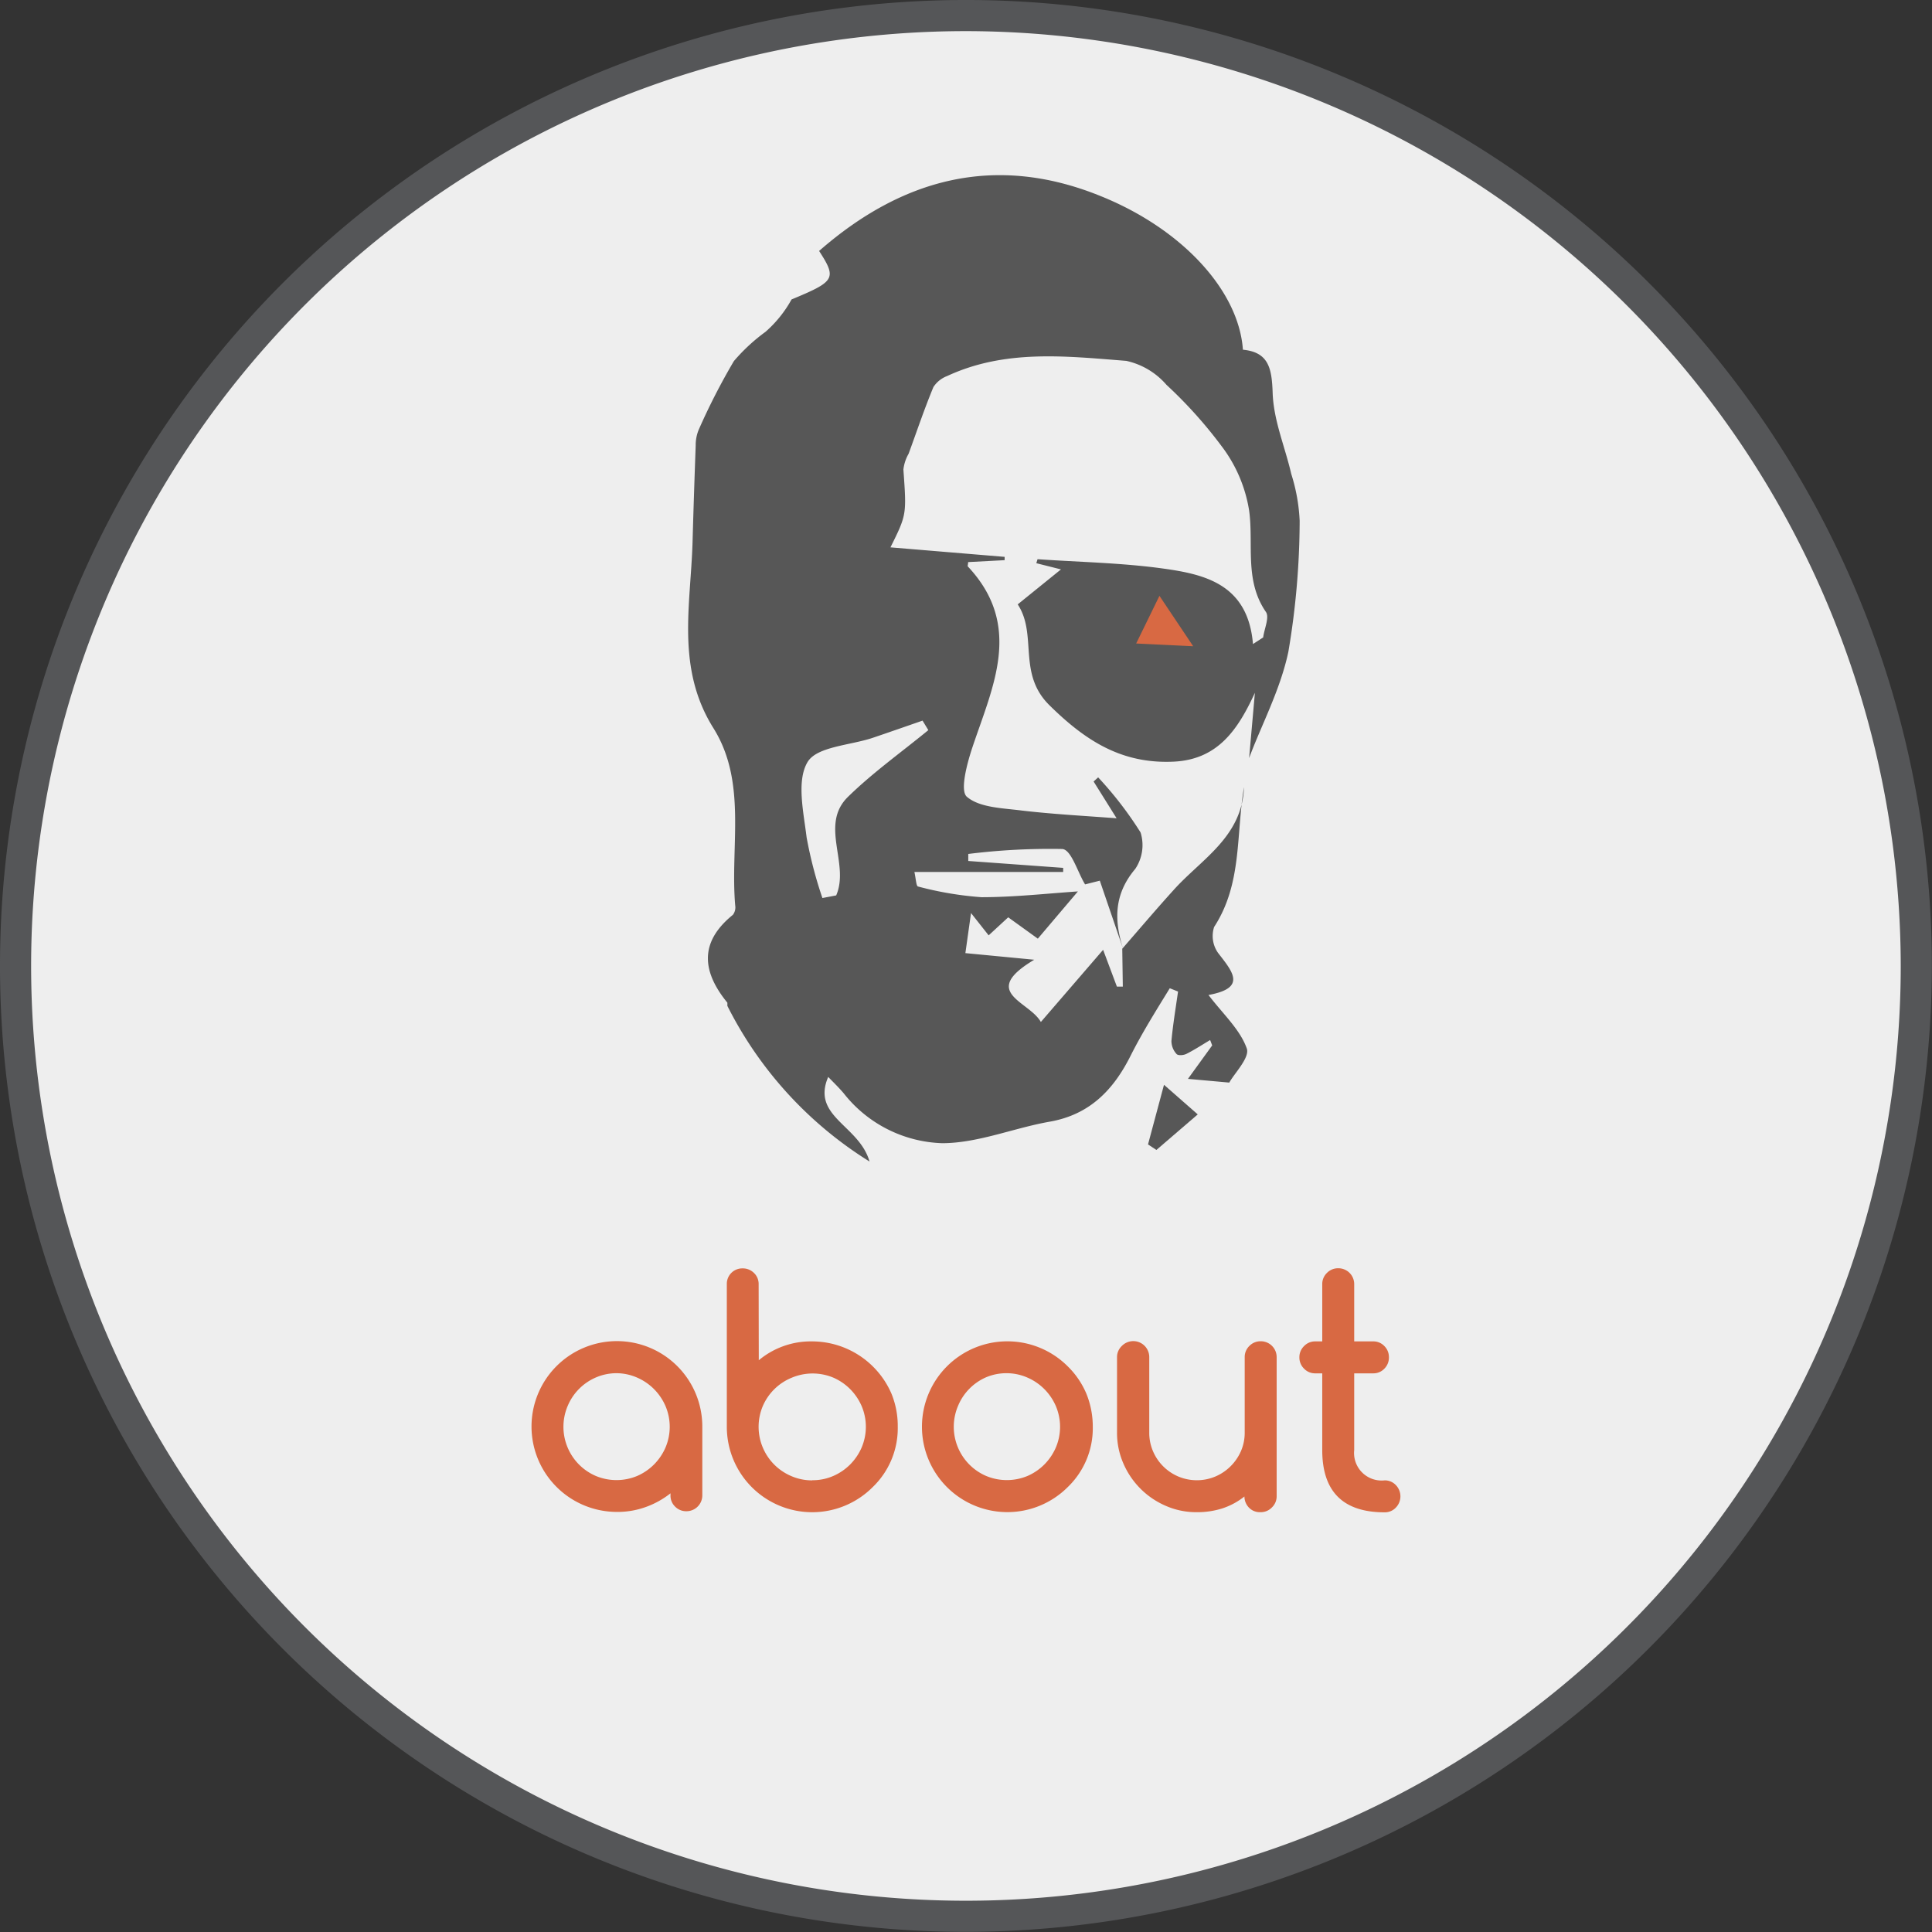 <svg id="Layer_1" data-name="Layer 1" xmlns="http://www.w3.org/2000/svg" viewBox="0 0 140.27 140.27"><rect x="0" y="0" width="140.27" height="140.27" fill="#333333" stroke="none"/><defs><style>.cls-1{fill:#eee;}.cls-2{fill:#555658;}.cls-3{fill:#d86943;}.cls-4{fill:#575757;}</style></defs><title>about</title><circle class="cls-1" cx="70.13" cy="70.13" r="69"/><path class="cls-2" d="M85,155.17A70.13,70.13,0,1,1,155.17,85,70.21,70.21,0,0,1,85,155.17Zm0-138A67.87,67.87,0,1,0,152.91,85,67.94,67.94,0,0,0,85,17.17Z" transform="translate(-14.91 -14.91)"/><path class="cls-3" d="M63.59,123.55v-.22a6.34,6.34,0,0,1-1.81,1,6,6,0,0,1-2.08.35,6.2,6.2,0,1,1,6.2-6.2v5a1.15,1.15,0,0,1-1.15,1.15,1.12,1.12,0,0,1-.83-.34A1.11,1.11,0,0,1,63.59,123.55Zm-3.89-8.94a3.76,3.76,0,0,0-1.53.31A3.88,3.88,0,0,0,56.12,117a3.87,3.87,0,0,0,0,3,3.88,3.88,0,0,0,2.05,2.07,3.9,3.9,0,0,0,3,0,3.94,3.94,0,0,0,1.23-.84,4,4,0,0,0,.83-1.23,3.85,3.85,0,0,0,0-3,4,4,0,0,0-.83-1.23,3.94,3.94,0,0,0-1.23-.84A3.74,3.74,0,0,0,59.7,114.61Z" transform="translate(-14.91 -14.91)"/><path class="cls-3" d="M70,113.67a5.89,5.89,0,0,1,3.89-1.37,6.29,6.29,0,0,1,5.75,3.81,6.2,6.2,0,0,1,.45,2.39,5.93,5.93,0,0,1-1.82,4.38,6.2,6.2,0,0,1-10.59-4.38V108.14A1.12,1.12,0,0,1,68.82,107a1.14,1.14,0,0,1,.83.33,1.1,1.1,0,0,1,.34.82Zm3.89,8.71a3.75,3.75,0,0,0,1.52-.31,3.94,3.94,0,0,0,1.23-.84,4,4,0,0,0,.83-1.23,3.85,3.85,0,0,0,0-3,4,4,0,0,0-.83-1.23,3.94,3.94,0,0,0-1.23-.84,3.9,3.9,0,0,0-3,0A3.88,3.88,0,0,0,70.29,117a3.87,3.87,0,0,0,0,3,3.88,3.88,0,0,0,2.05,2.07A3.78,3.78,0,0,0,73.87,122.39Z" transform="translate(-14.91 -14.91)"/><path class="cls-3" d="M94.25,118.5a5.93,5.93,0,0,1-1.82,4.38,6.2,6.2,0,1,1,0-8.77,6.09,6.09,0,0,1,1.36,2A6.36,6.36,0,0,1,94.25,118.5ZM88,114.61a3.76,3.76,0,0,0-1.53.31A3.88,3.88,0,0,0,84.46,117a3.87,3.87,0,0,0,0,3,3.88,3.88,0,0,0,2.05,2.07,3.9,3.9,0,0,0,3,0,3.94,3.94,0,0,0,1.23-.84,4,4,0,0,0,.83-1.23,3.85,3.85,0,0,0,0-3,4,4,0,0,0-.83-1.23,3.94,3.94,0,0,0-1.23-.84A3.74,3.74,0,0,0,88,114.61Z" transform="translate(-14.91 -14.91)"/><path class="cls-3" d="M106.41,124.7a1.09,1.09,0,0,1-.82-.33,1.16,1.16,0,0,1-.33-.81,5.14,5.14,0,0,1-1.62.87,6,6,0,0,1-1.85.27,5.52,5.52,0,0,1-2.24-.46,5.88,5.88,0,0,1-3.08-3.08,5.54,5.54,0,0,1-.46-2.24v-5.47a1.11,1.11,0,0,1,.34-.81,1.16,1.16,0,0,1,2,.81v5.47a3.39,3.39,0,0,0,.27,1.35,3.47,3.47,0,0,0,1.84,1.84,3.47,3.47,0,0,0,2.69,0,3.51,3.51,0,0,0,1.11-.75,3.54,3.54,0,0,0,.75-1.1,3.35,3.35,0,0,0,.27-1.35v-5.47a1.11,1.11,0,0,1,.34-.81,1.12,1.12,0,0,1,.83-.34,1.15,1.15,0,0,1,1.15,1.15v10.1a1.11,1.11,0,0,1-.34.81A1.12,1.12,0,0,1,106.41,124.7Z" transform="translate(-14.91 -14.91)"/><path class="cls-3" d="M110.39,112.3h.52v-4.16a1.11,1.11,0,0,1,.34-.81,1.12,1.12,0,0,1,.83-.34,1.15,1.15,0,0,1,1.15,1.15v4.16h1.38a1.09,1.09,0,0,1,.81.34,1.12,1.12,0,0,1,.33.81,1.13,1.13,0,0,1-.33.83,1.09,1.09,0,0,1-.81.34h-1.38v5.57a2,2,0,0,0,2.21,2.2,1.09,1.09,0,0,1,.81.34,1.17,1.17,0,0,1,0,1.64,1.09,1.09,0,0,1-.81.34q-4.53,0-4.53-4.52v-5.57h-.52a1.1,1.1,0,0,1-.8-.34,1.13,1.13,0,0,1-.34-.83,1.11,1.11,0,0,1,.34-.81A1.1,1.1,0,0,1,110.39,112.3Z" transform="translate(-14.91 -14.91)"/><circle class="cls-3" cx="83.36" cy="47.65" r="4.69"/><path class="cls-4" d="M96.39,83.79c1.23-1.41,2.44-2.84,3.7-4.23,2-2.25,5-3.85,5.14-7.5-.59,3.45-.12,7-2.17,10.15a2.12,2.12,0,0,0,.29,1.89c1.05,1.36,2.1,2.54-.7,3.05,1.06,1.39,2.29,2.5,2.78,3.88.24.66-.91,1.82-1.27,2.48l-3-.27,1.76-2.43-.15-.39c-.57.34-1.12.7-1.71,1-.21.11-.64.15-.74,0a1.4,1.4,0,0,1-.36-.93c.11-1.2.31-2.39.48-3.59l-.6-.24c-1,1.63-2,3.22-2.85,4.91-1.26,2.51-3,4.28-5.88,4.78-2.61.46-5.18,1.55-7.78,1.56a9.47,9.47,0,0,1-7.17-3.63c-.34-.4-.71-.76-1.12-1.18-1.24,2.89,2.25,3.5,3,6.14A28.21,28.21,0,0,1,67.72,87.94c0-.07,0-.18,0-.23-1.84-2.25-2.06-4.39.4-6.38a.89.89,0,0,0,.17-.67c-.38-4.32.88-8.94-1.58-12.88-2.72-4.34-1.66-8.9-1.52-13.45q.1-3.54.23-7.07a2.92,2.92,0,0,1,.21-1.13,47.28,47.28,0,0,1,2.56-5A13.34,13.34,0,0,1,70.49,39a8.71,8.71,0,0,0,1.89-2.35c3.16-1.31,3.3-1.51,2-3.52,6-5.25,12.76-7.09,20.4-4,5.94,2.38,10.07,6.87,10.37,11.17,1.89.18,2.1,1.38,2.16,3.15.07,2,.9,3.91,1.35,5.87a13.18,13.18,0,0,1,.61,3.4,57.55,57.55,0,0,1-.82,9.51c-.59,2.79-2,5.41-2.85,7.72l.42-4.74c-1.23,2.67-2.69,4.86-5.93,5-3.7.16-6.32-1.46-9-4.11-2.33-2.31-.84-5.11-2.29-7.31l3.14-2.54-1.79-.45.09-.29c3,.21,6.11.26,9.13.68s6.15,1.14,6.51,5.48l.74-.48c.08-.63.47-1.46.2-1.85-1.58-2.29-.88-4.91-1.22-7.37a10.41,10.41,0,0,0-2-4.67,32.78,32.78,0,0,0-4-4.45,5.38,5.38,0,0,0-2.92-1.74c-4.36-.34-8.78-.86-13,1.1a2.05,2.05,0,0,0-1,.8c-.66,1.59-1.21,3.23-1.8,4.84A3,3,0,0,0,80.5,49c.23,3.26.25,3.26-.94,5.65l8.29.69v.24l-2.65.14c0,.19-.07.3,0,.34,4,4.29,1.79,8.68.31,13.11-.39,1.17-.92,3.15-.4,3.59.94.8,2.62.82,4,1,2.23.26,4.48.38,6.87.56l-1.67-2.67.33-.3a26.59,26.59,0,0,1,3.08,4A3.09,3.09,0,0,1,97.33,78c-1.56,1.85-1.54,3.76-.86,5.85l-1.71-5-1.07.27c-.55-.9-1-2.53-1.66-2.57a47.92,47.92,0,0,0-6.82.36l0,.51,6.89.5v.3H81.3c.11.52.13,1,.25,1.05a24.72,24.72,0,0,0,4.62.78c2.33,0,4.66-.26,7-.42l-2.91,3.43-2.15-1.55-1.42,1.31L85.41,81.2,85,84.11l5,.48c-4,2.39-.37,3,.48,4.52L95,83.87,96,86.54h.43ZM74.62,80.11l1-.19c1-2.3-1.23-5.12.86-7.16,1.8-1.76,3.88-3.24,5.83-4.84l-.42-.69c-1.21.42-2.41.84-3.62,1.25-1.64.55-4.06.63-4.73,1.76-.81,1.36-.29,3.62-.07,5.45A30.52,30.52,0,0,0,74.62,80.11Zm26.92-18.28-2.45-3.66L97.4,61.63Z" transform="translate(-14.91 -14.91)"/><path class="cls-4" d="M98.26,98l1.16-4.33,2.45,2.15-3,2.58Z" transform="translate(-14.91 -14.91)"/></svg>